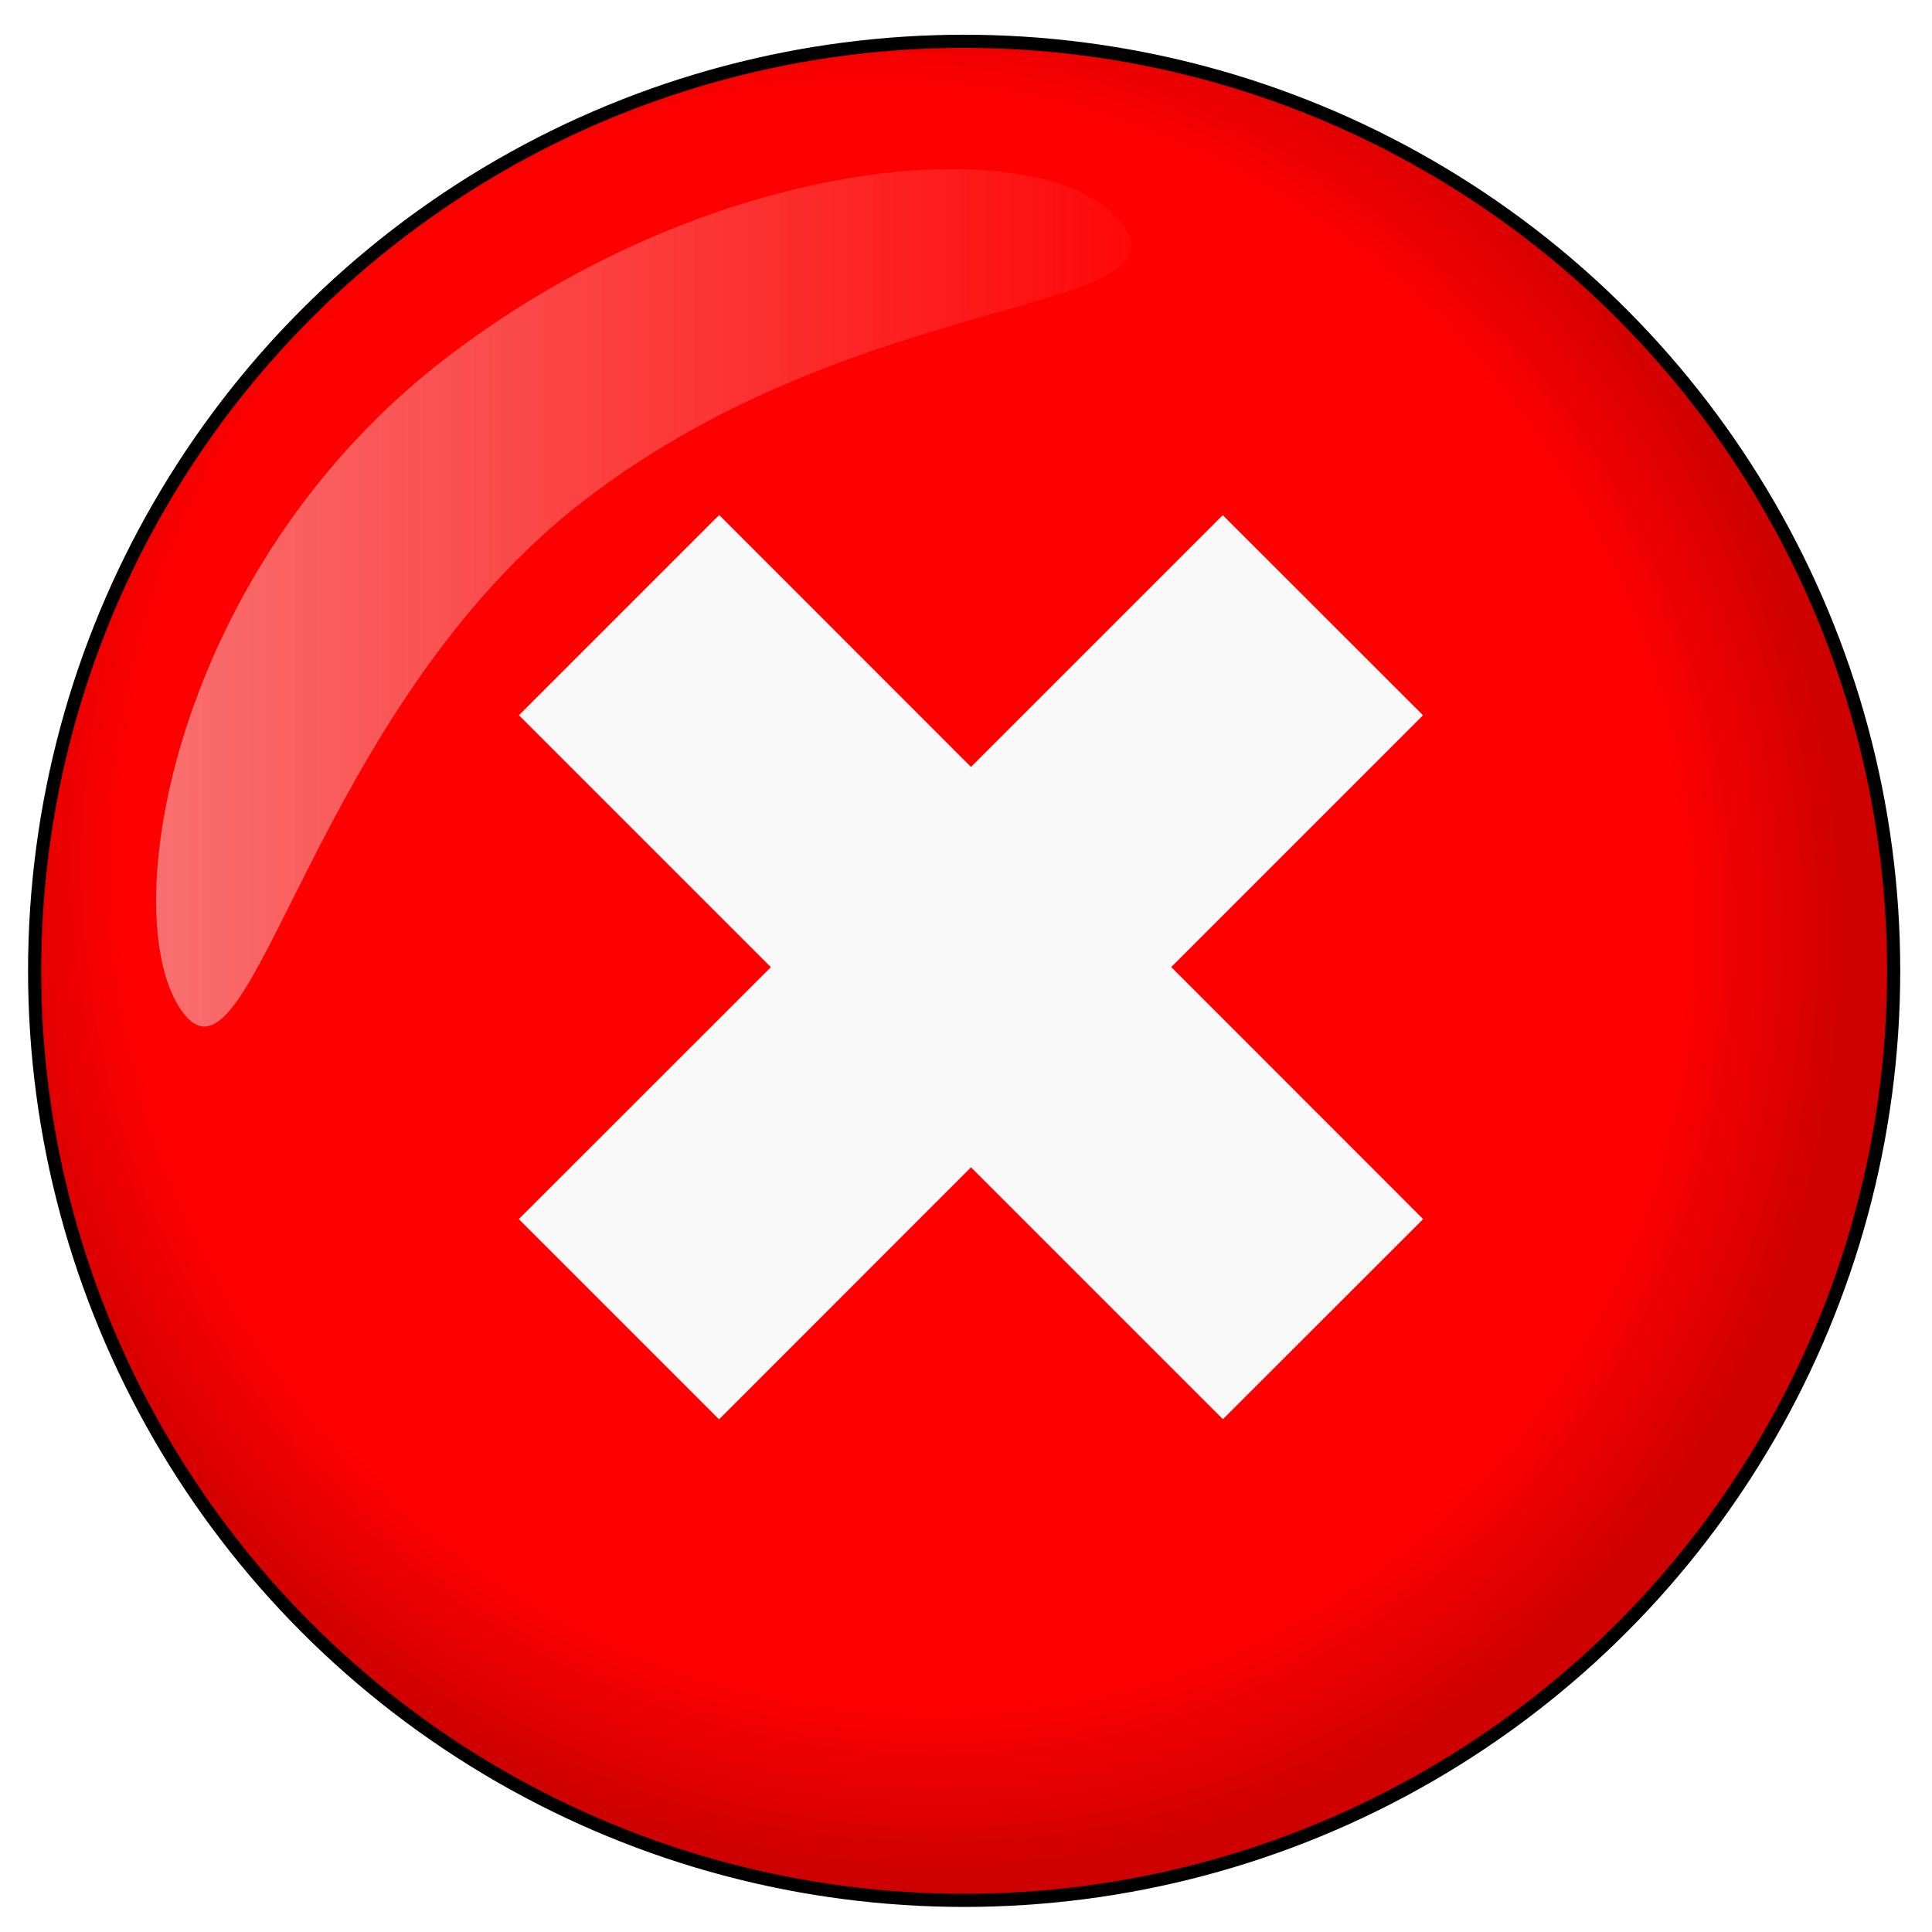 <svg xmlns="http://www.w3.org/2000/svg" xmlns:svg="http://www.w3.org/2000/svg" xmlns:xlink="http://www.w3.org/1999/xlink" id="svg8" width="32" height="32" version="1.1" viewBox="0 0 8.467 8.467"><defs id="defs2"><radialGradient id="radialGradient4863-2" cx="15.615" cy="14.487" r="15.958" fx="15.615" fy="14.487" gradientTransform="matrix(0.864,-0.425,0.447,0.909,28.821,-136.146)" gradientUnits="userSpaceOnUse" xlink:href="#red_button_cross"/><linearGradient id="red_button_cross"><stop style="stop-color:red;stop-opacity:1" id="stop4754" offset="0"/><stop id="stop4865" offset=".821" style="stop-color:red;stop-opacity:1"/><stop style="stop-color:#cf0000;stop-opacity:1" id="stop4756" offset="1"/></linearGradient><linearGradient id="linearGradient4861-8" x1="1.361" x2="19.895" y1="9.937" y2="9.937" gradientTransform="translate(33.915,-144.462)" gradientUnits="userSpaceOnUse" xlink:href="#linearGradient4859"/><linearGradient id="linearGradient4859"><stop style="stop-color:#f2f2f2;stop-opacity:1" id="stop4855" offset="0"/><stop style="stop-color:#f2f2f2;stop-opacity:0" id="stop4857" offset="1"/></linearGradient><filter style="color-interpolation-filters:sRGB" id="filter4851-5" width="1.158" height="1.18" x="-.079" y="-.09"><feGaussianBlur id="feGaussianBlur4853-6" stdDeviation=".526"/></filter></defs><g id="layer1"><g id="g5159" transform="matrix(0.267,0,0,0.267,-9.072,38.538)"><circle style="fill:url(#radialGradient4863-2);fill-opacity:1;stroke:#000;stroke-width:.216;stroke-linecap:round;stroke-linejoin:round" id="circle36-4" cx="49.803" cy="-128.402" r="15.257"/><path id="rect34-7" d="m 45.782,-135.884 -3.287,3.287 4.135,4.135 -4.137,4.135 3.287,3.287 4.135,-4.137 4.135,4.135 3.287,-3.285 -4.135,-4.137 4.133,-4.133 -3.287,-3.285 -4.133,4.133 z" style="fill:#f9f9f9;stroke:none;stroke-width:.225;stroke-linecap:round;stroke-linejoin:round"/><path id="path4816-5" d="m 52.389,-140.676 c 1.152,1.514 -4.229,1.054 -8.769,4.512 -4.541,3.457 -5.483,9.966 -6.636,8.452 -1.152,-1.514 -0.185,-7.323 4.355,-10.78 4.541,-3.457 9.897,-3.698 11.05,-2.184 z" style="opacity:.703;fill:url(#linearGradient4861-8);fill-opacity:1;fill-rule:nonzero;stroke:none;stroke-width:.363;stroke-linecap:butt;stroke-linejoin:round;stroke-miterlimit:4;stroke-dasharray:none;stroke-dashoffset:0;stroke-opacity:1;filter:url(#filter4851-5)"/></g></g></svg>